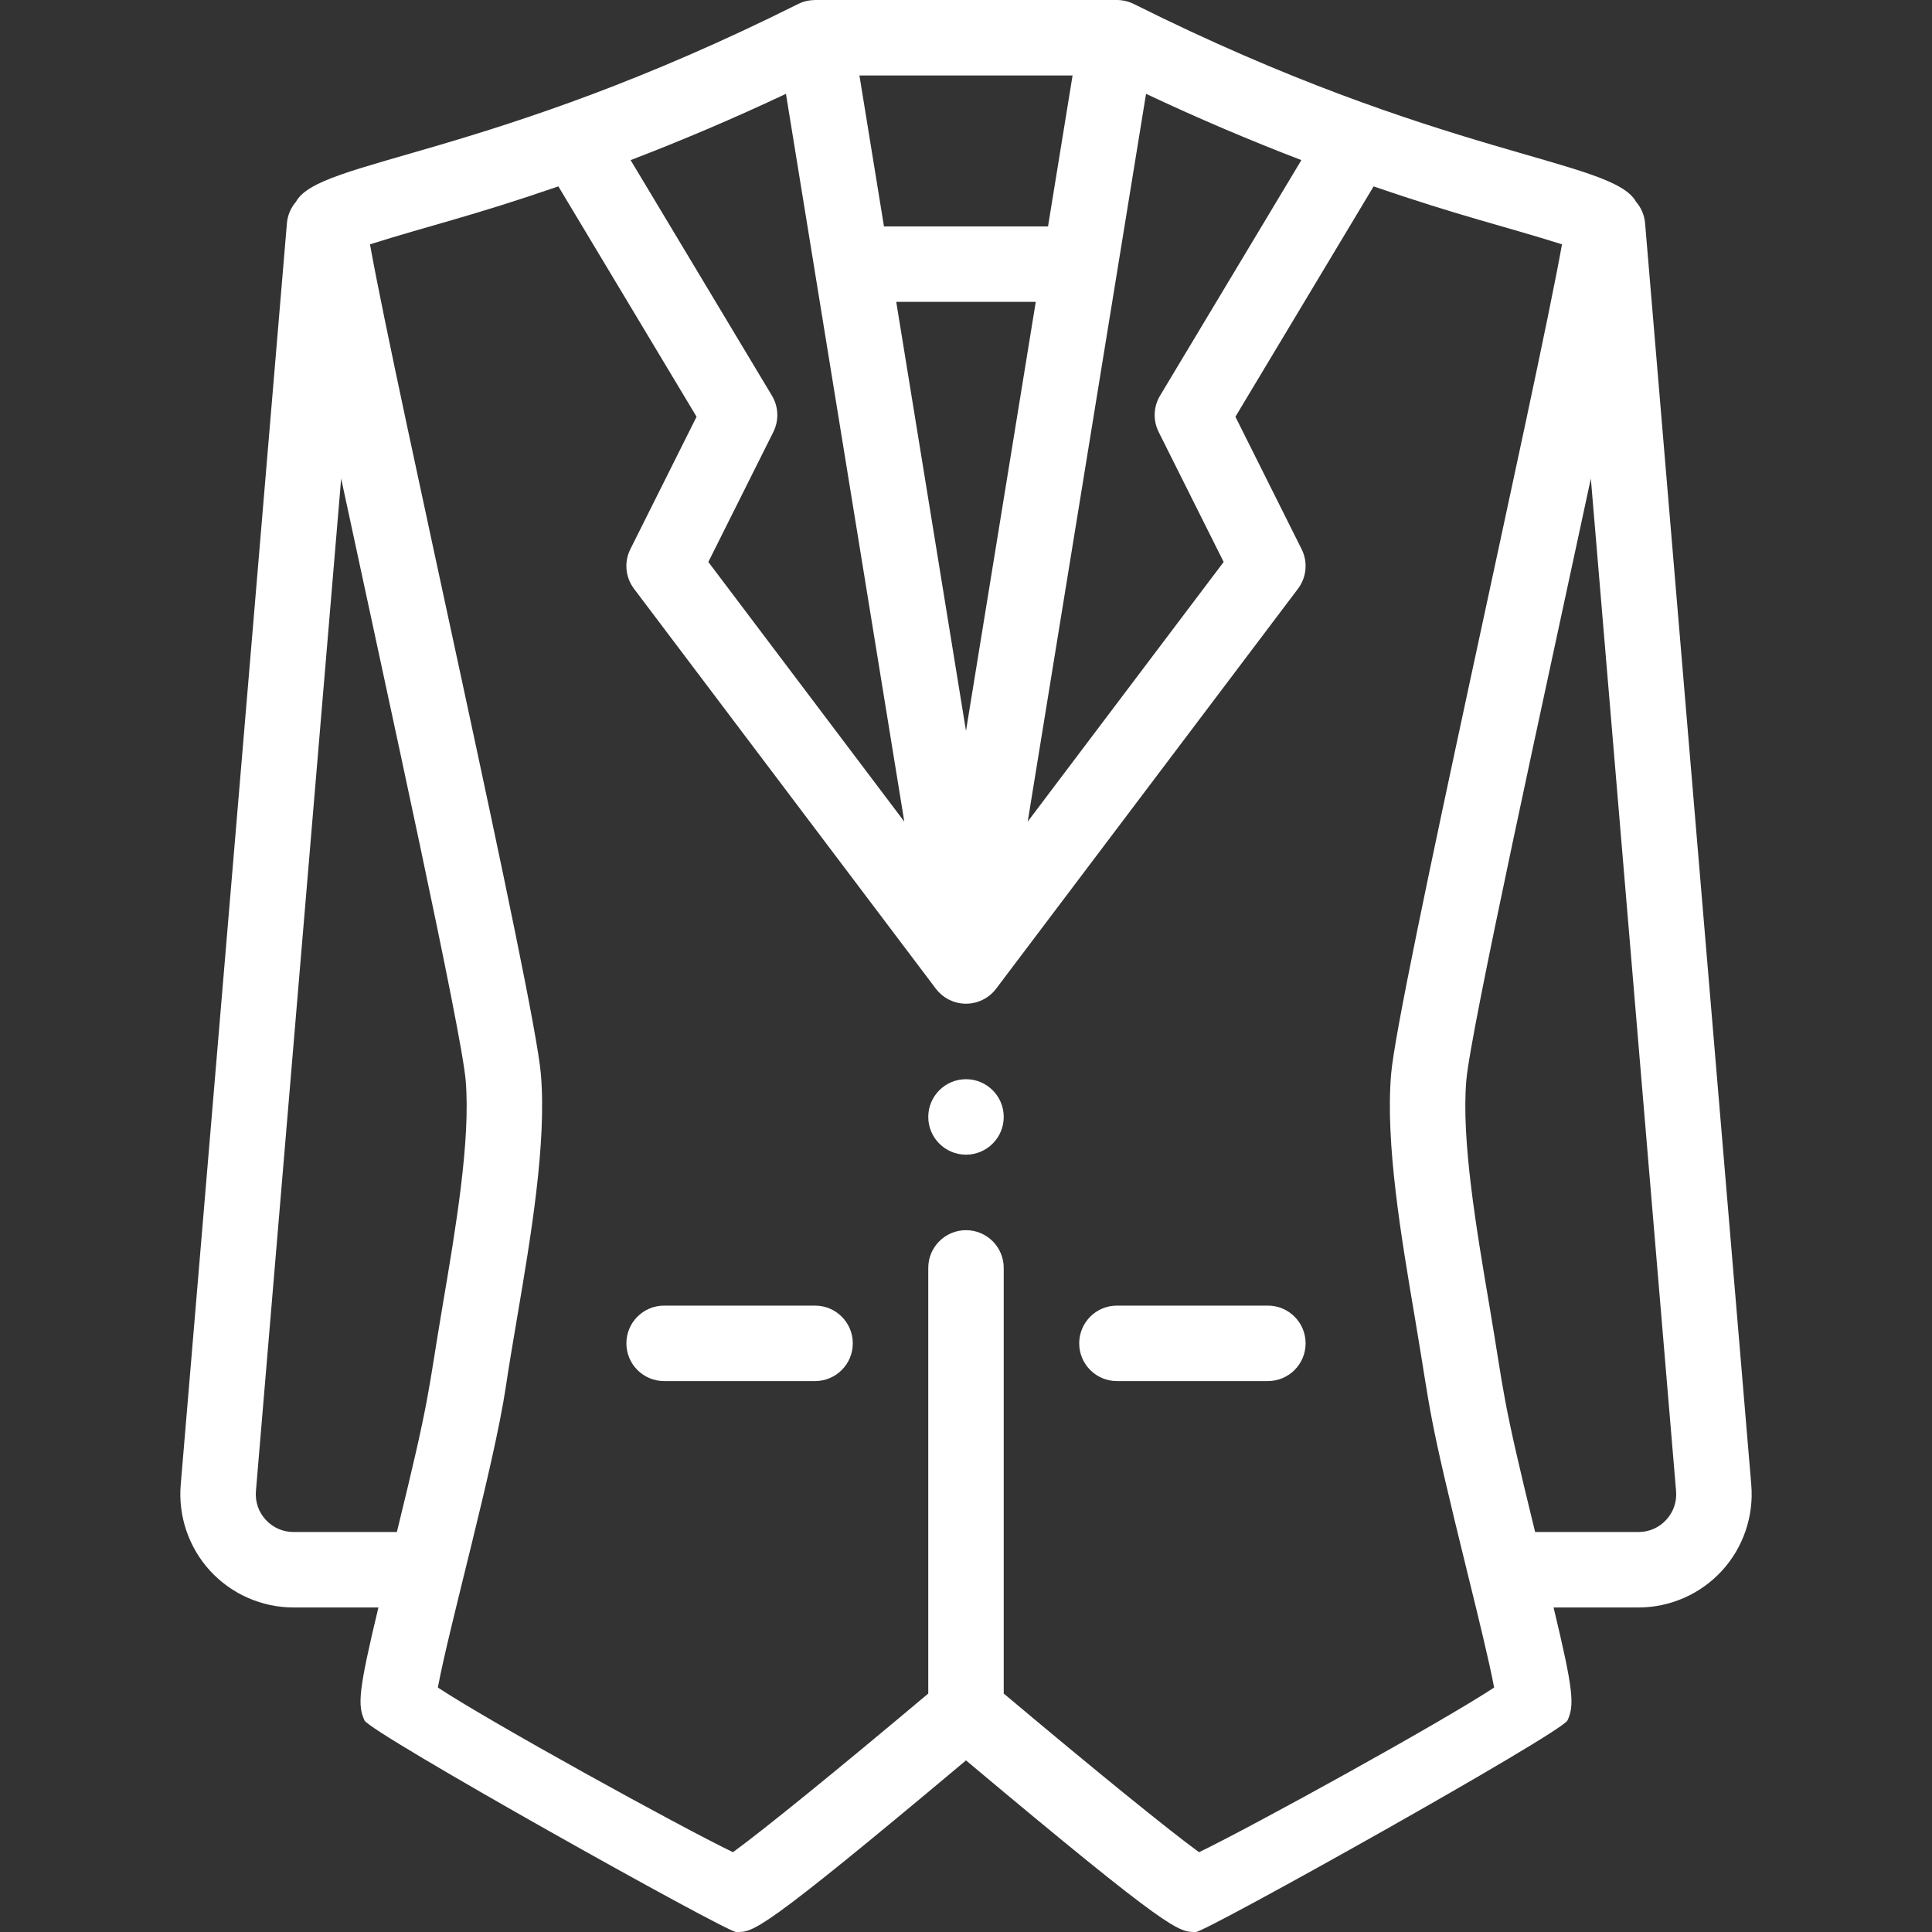 <?xml version="1.0" encoding="iso-8859-1"?>
<!-- Generator: Adobe Illustrator 19.0.0, SVG Export Plug-In . SVG Version: 6.00 Build 0)  -->
<svg xmlns="http://www.w3.org/2000/svg" xmlns:xlink="http://www.w3.org/1999/xlink" version="1.1" id="Capa_1" x="0px" y="0px" viewBox="0 0 512.001 512.001" style="enable-background:new 0 0 512.001 512.001;" xml:space="preserve" width="512px" height="512px">
<rect x="0" y="0" width="512.001" height="512.001" fill="#333333" stroke="none"/>
<g>
	<g>
		<path d="M256,286c-5.52,0-10,4.48-10,10c0,5.52,4.48,10,10,10s10-4.48,10-10C266,290.48,261.52,286,256,286z" fill="#FFFFFF"/>
	</g>
</g>
<g>
	<g>
		<path d="M216,346h-40c-5.523,0-10,4.477-10,10s4.477,10,10,10h40c5.523,0,10-4.477,10-10S221.523,346,216,346z" fill="#FFFFFF"/>
	</g>
</g>
<g>
	<g>
		<path d="M464.105,393.452l-28.14-334.291c-0.185-2.195-1.07-4.157-2.409-5.703c-6.147-11.254-51.404-11.563-133.084-52.403    C298.176-0.091,296.06,0.013,295.96,0c-0.004,0-0.007,0-0.011,0h-79.901c-0.001,0-0.003,0-0.004,0    c-1.589,0.045-3.002,0.296-4.516,1.056C129.533,42.054,84.582,42.189,78.438,53.471c-1.335,1.543-2.218,3.501-2.402,5.69    L47.897,393.437c-0.715,8.349,2.125,16.678,7.792,22.851C61.356,422.461,69.411,426,77.79,426h22.494    c-5.293,22.047-5.548,25.842-3.694,29.926C98.086,459.208,192.464,512,195.08,512c4.566,0,5.718,0.828,60.92-45.474    C310.745,512.447,312.337,512,316.92,512c2.616,0,96.994-52.792,98.495-56.086c1.848-4.072,1.593-7.865-3.7-29.914h22.495    c8.379,0,16.435-3.54,22.102-9.712S464.819,401.787,464.105,393.452z M303.715,24.864c13.476,6.356,27.25,12.233,41.165,17.566    l-37.455,62.425c-1.759,2.932-1.898,6.559-0.369,9.617l17.227,34.454l-51.928,68.804L303.715,24.864z M256,193.694L237.514,80    h36.973L256,193.694z M284.243,20l-6.504,40h-43.477l-6.504-40H284.243z M208.285,24.864l31.36,192.866l-51.928-68.804    l17.227-34.454c1.529-3.058,1.39-6.686-0.37-9.617L167.12,42.43C181.037,37.097,194.809,31.22,208.285,24.864z M77.79,406    c-2.835,0-5.452-1.15-7.369-3.238s-2.839-4.793-2.596-7.633l22.586-268.307c12.609,58.882,31.911,146.374,33.004,159.55    c1.318,15.785-2.637,39.106-6.126,59.683c-4.134,24.38-3.043,22.952-12.113,59.945H77.79z M317.762,490.851    c-7.796-5.648-27.534-21.667-51.762-42.043V336.01c0-5.523-4.478-10-10-10c-5.522,0-10,4.477-10,10v112.797    c-24.228,20.376-43.966,36.396-51.762,42.043c-14.6-7.055-64.294-34.465-78.2-43.634c2.946-16.023,14.866-58.637,18.012-79.712    c0.837-5.614,1.866-11.682,2.956-18.106c3.688-21.744,7.867-46.388,6.339-64.685c-1.723-20.766-38.429-181.442-45.294-219.965    c16.009-5.05,26.789-7.388,49.922-15.355l36.626,61.044l-17.545,35.09c-1.699,3.397-1.326,7.464,0.962,10.496l80,106    c1.756,2.329,4.507,3.836,7.581,3.962c3.34,0.133,6.461-1.414,8.382-3.962l80-106c2.289-3.032,2.662-7.099,0.963-10.496    l-17.545-35.09l36.627-61.044c22.95,7.905,34.447,10.475,49.922,15.355c-6.718,37.704-43.595,199.472-45.293,219.959    c-1.528,18.3,2.65,42.942,6.337,64.684c4.523,26.672,2.911,22.789,13.945,67.624l0.383,1.555    c2.253,9.155,5.432,22.073,6.641,28.647C382.056,456.386,332.361,483.796,317.762,490.851z M441.578,402.762    c-1.917,2.088-4.533,3.238-7.368,3.238h-27.385c-9.091-37.078-7.965-35.498-12.114-59.952    c-3.489-20.574-7.443-43.893-6.125-59.681c1.095-13.198,20.552-101.4,33.004-159.544l22.586,268.32    C444.418,397.968,443.495,400.674,441.578,402.762z" fill="#FFFFFF"/>
	</g>
</g>
<g>
	<g>
		<path d="M336,346h-40c-5.522,0-10,4.477-10,10s4.478,10,10,10h40c5.522,0,10-4.477,10-10S341.523,346,336,346z" fill="#FFFFFF"/>
	</g>
</g>
<g>
</g>
<g>
</g>
<g>
</g>
<g>
</g>
<g>
</g>
<g>
</g>
<g>
</g>
<g>
</g>
<g>
</g>
<g>
</g>
<g>
</g>
<g>
</g>
<g>
</g>
<g>
</g>
<g>
</g>
</svg>
